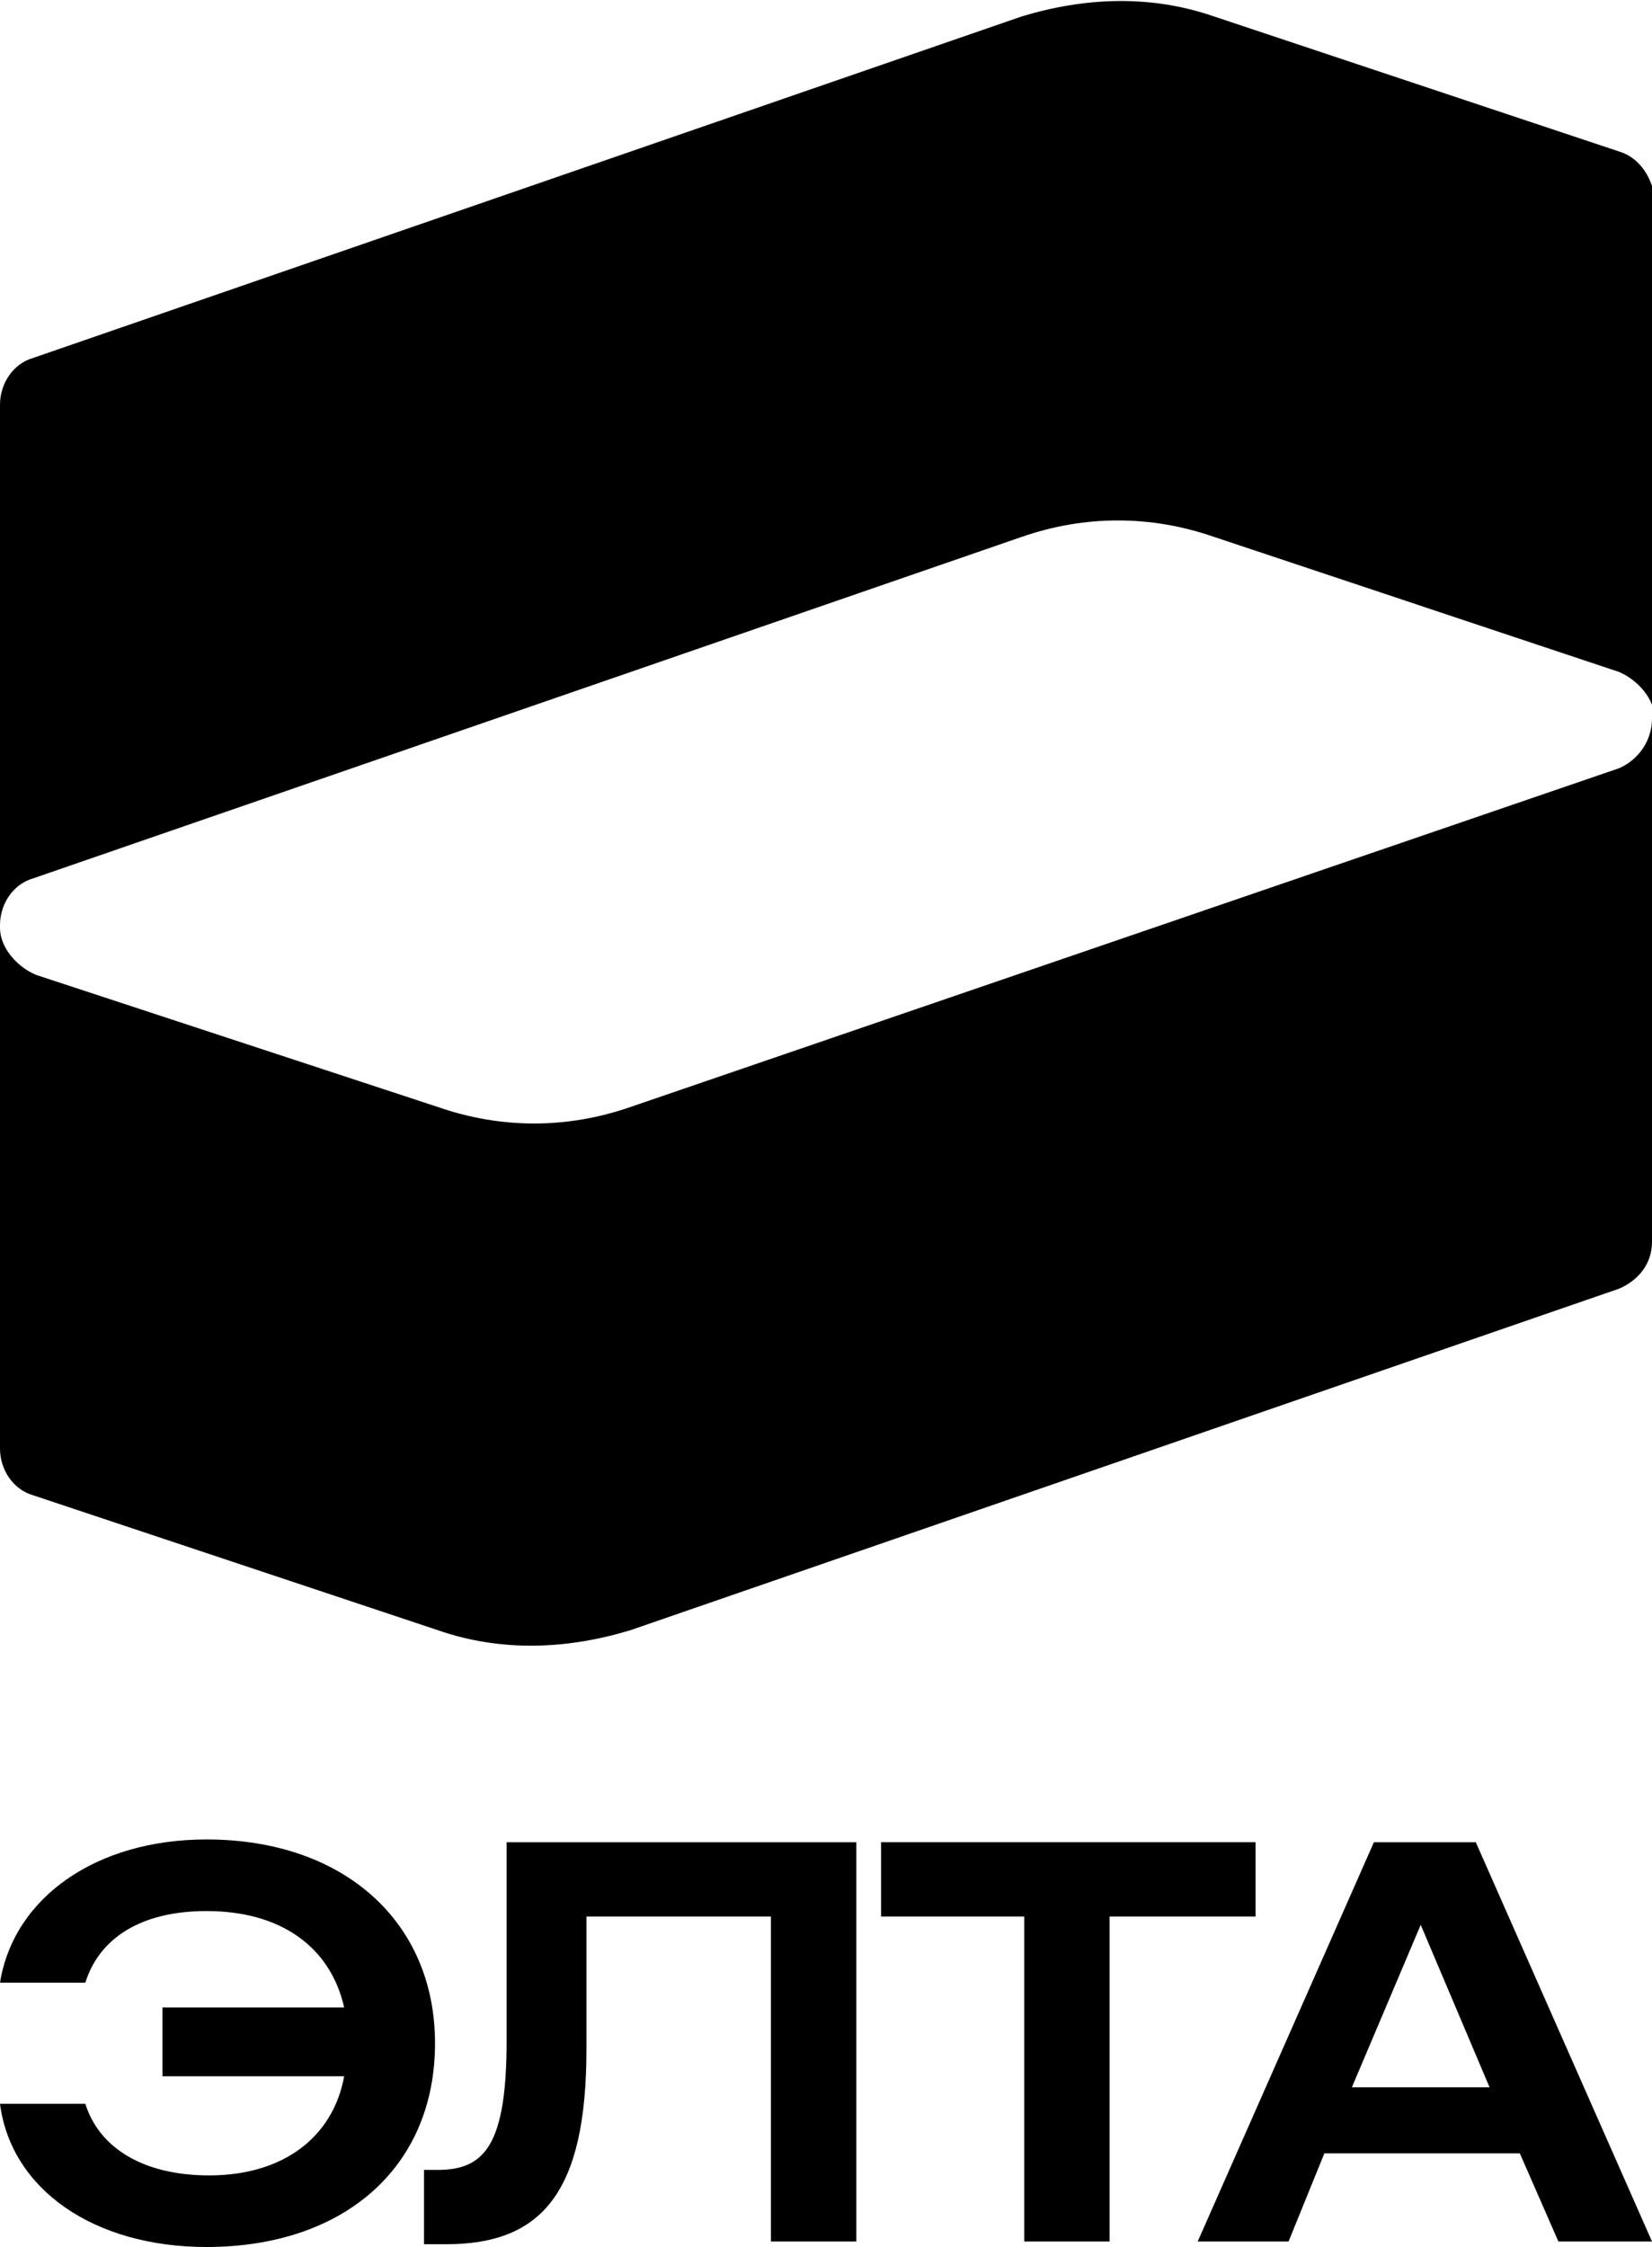 <?xml version="1.0" encoding="utf-8"?>
<!-- Generator: Adobe Illustrator 22.0.0, SVG Export Plug-In . SVG Version: 6.00 Build 0)  -->
<svg version="1.1" id="logotype_1_" xmlns="http://www.w3.org/2000/svg" xmlns:xlink="http://www.w3.org/1999/xlink" x="0px"
	 y="0px" viewBox="0 0 60 81.6" style="enable-background:new 0 0 60 81.6;" xml:space="preserve">
<style type="text/css">
	.st0{opacity:0;}
</style>
<g id="symbol_1_">
	<g class="st0">
		<path d="M6.1,75.3V73h7c-0.2-1.2-0.8-2.1-1.8-2.8c-0.9-0.7-2.1-1-3.5-1c-1.2,0-2.2,0.2-3,0.7c-0.8,0.5-1.3,1.2-1.6,2H0.3
			c0.2-1.6,1.1-2.8,2.4-3.7c1.3-0.9,3-1.4,5.1-1.4c2.5,0,4.5,0.7,6,2c1.5,1.3,2.3,3.2,2.3,5.4c0,2.3-0.7,4-2.3,5.4s-3.5,2-6,2
			c-2,0-3.7-0.5-5.1-1.4c-1.3-0.9-2.1-2.2-2.4-3.7h2.9c0.3,0.9,0.9,1.5,1.6,2c0.8,0.5,1.8,0.7,3,0.7c1.5,0,2.6-0.4,3.5-1
			c0.9-0.7,1.5-1.6,1.7-2.9L6.1,75.3L6.1,75.3z"/>
		<path d="M15.8,81.5v-2.4h0.4c1,0,1.6-0.4,2.1-1c0.4-0.7,0.6-2,0.6-3.9v-7.2h12.5v14.6h-2.9V69.4h-7.1v5c0,2.6-0.4,4.4-1.2,5.5
			c-0.8,1.1-2.1,1.6-3.8,1.6H15.8z"/>
		<path d="M37.8,81.5V69.4h-5.4v-2.4H46v2.4h-5.4v12.1H37.8z"/>
		<path d="M43.3,81.5l6.5-14.6h3.4l6.5,14.6h-3.1l-1.5-3.4h-7.4l-1.5,3.4H43.3z M48.7,75.8h5.4l-2.7-6.2L48.7,75.8z"/>
	</g>
	<g>
		<path d="M5.9,72.9h6.6c-0.5-2.2-2.3-3.5-5-3.5c-2.4,0-3.9,1-4.4,2.6H0c0.5-3.1,3.5-5.2,7.5-5.2c5,0,8.3,3,8.3,7.4
			c0,4.5-3.3,7.4-8.3,7.4c-4.1,0-7.1-2.1-7.5-5.2h3.1C3.6,78,5.2,79,7.6,79c2.7,0,4.5-1.4,4.9-3.6H5.9V72.9z"/>
		<path d="M15.4,78.8h0.5c1.7,0,2.5-0.9,2.5-4.7v-7.2h12.7v14.5H28V69.6h-6.7v4.8c0,5.2-1.6,7.1-5.1,7.1h-0.8V78.8z"/>
		<path d="M37.3,69.6H32v-2.7h13.6v2.7h-5.3v11.8h-3.1V69.6z"/>
		<path d="M49.9,66.9h3.7L60,81.4h-3.4l-1.4-3.2h-7.1l-1.3,3.2h-3.3L49.9,66.9z M54.1,75.8l-2.5-5.9l-2.5,5.9H54.1z"/>
	</g>
	<g>
		<path d="M58.8,27.9L22.9,40.2c-2.3,0.8-4.7,0.8-7,0L1.3,35.4c-0.7-0.3-1.3-1-1.3-1.7v18.9c0,0.8,0.5,1.5,1.2,1.7l14.7,4.9
			c2.3,0.8,4.7,0.7,7,0l35.9-12.4c0.7-0.3,1.2-0.9,1.2-1.7V26.1C60,26.9,59.5,27.6,58.8,27.9z"/>
		<path d="M58.8,5.5L44.1,0.6c-2.3-0.8-4.7-0.7-7,0L1.2,13C0.5,13.2,0,13.9,0,14.7v18.9c0-0.8,0.5-1.5,1.2-1.7l35.9-12.4
			c2.3-0.8,4.7-0.8,7,0l14.7,4.9c0.7,0.3,1.3,1,1.3,1.7V7.2C60,6.4,59.5,5.7,58.8,5.5z"/>
	</g>
</g>
</svg>
